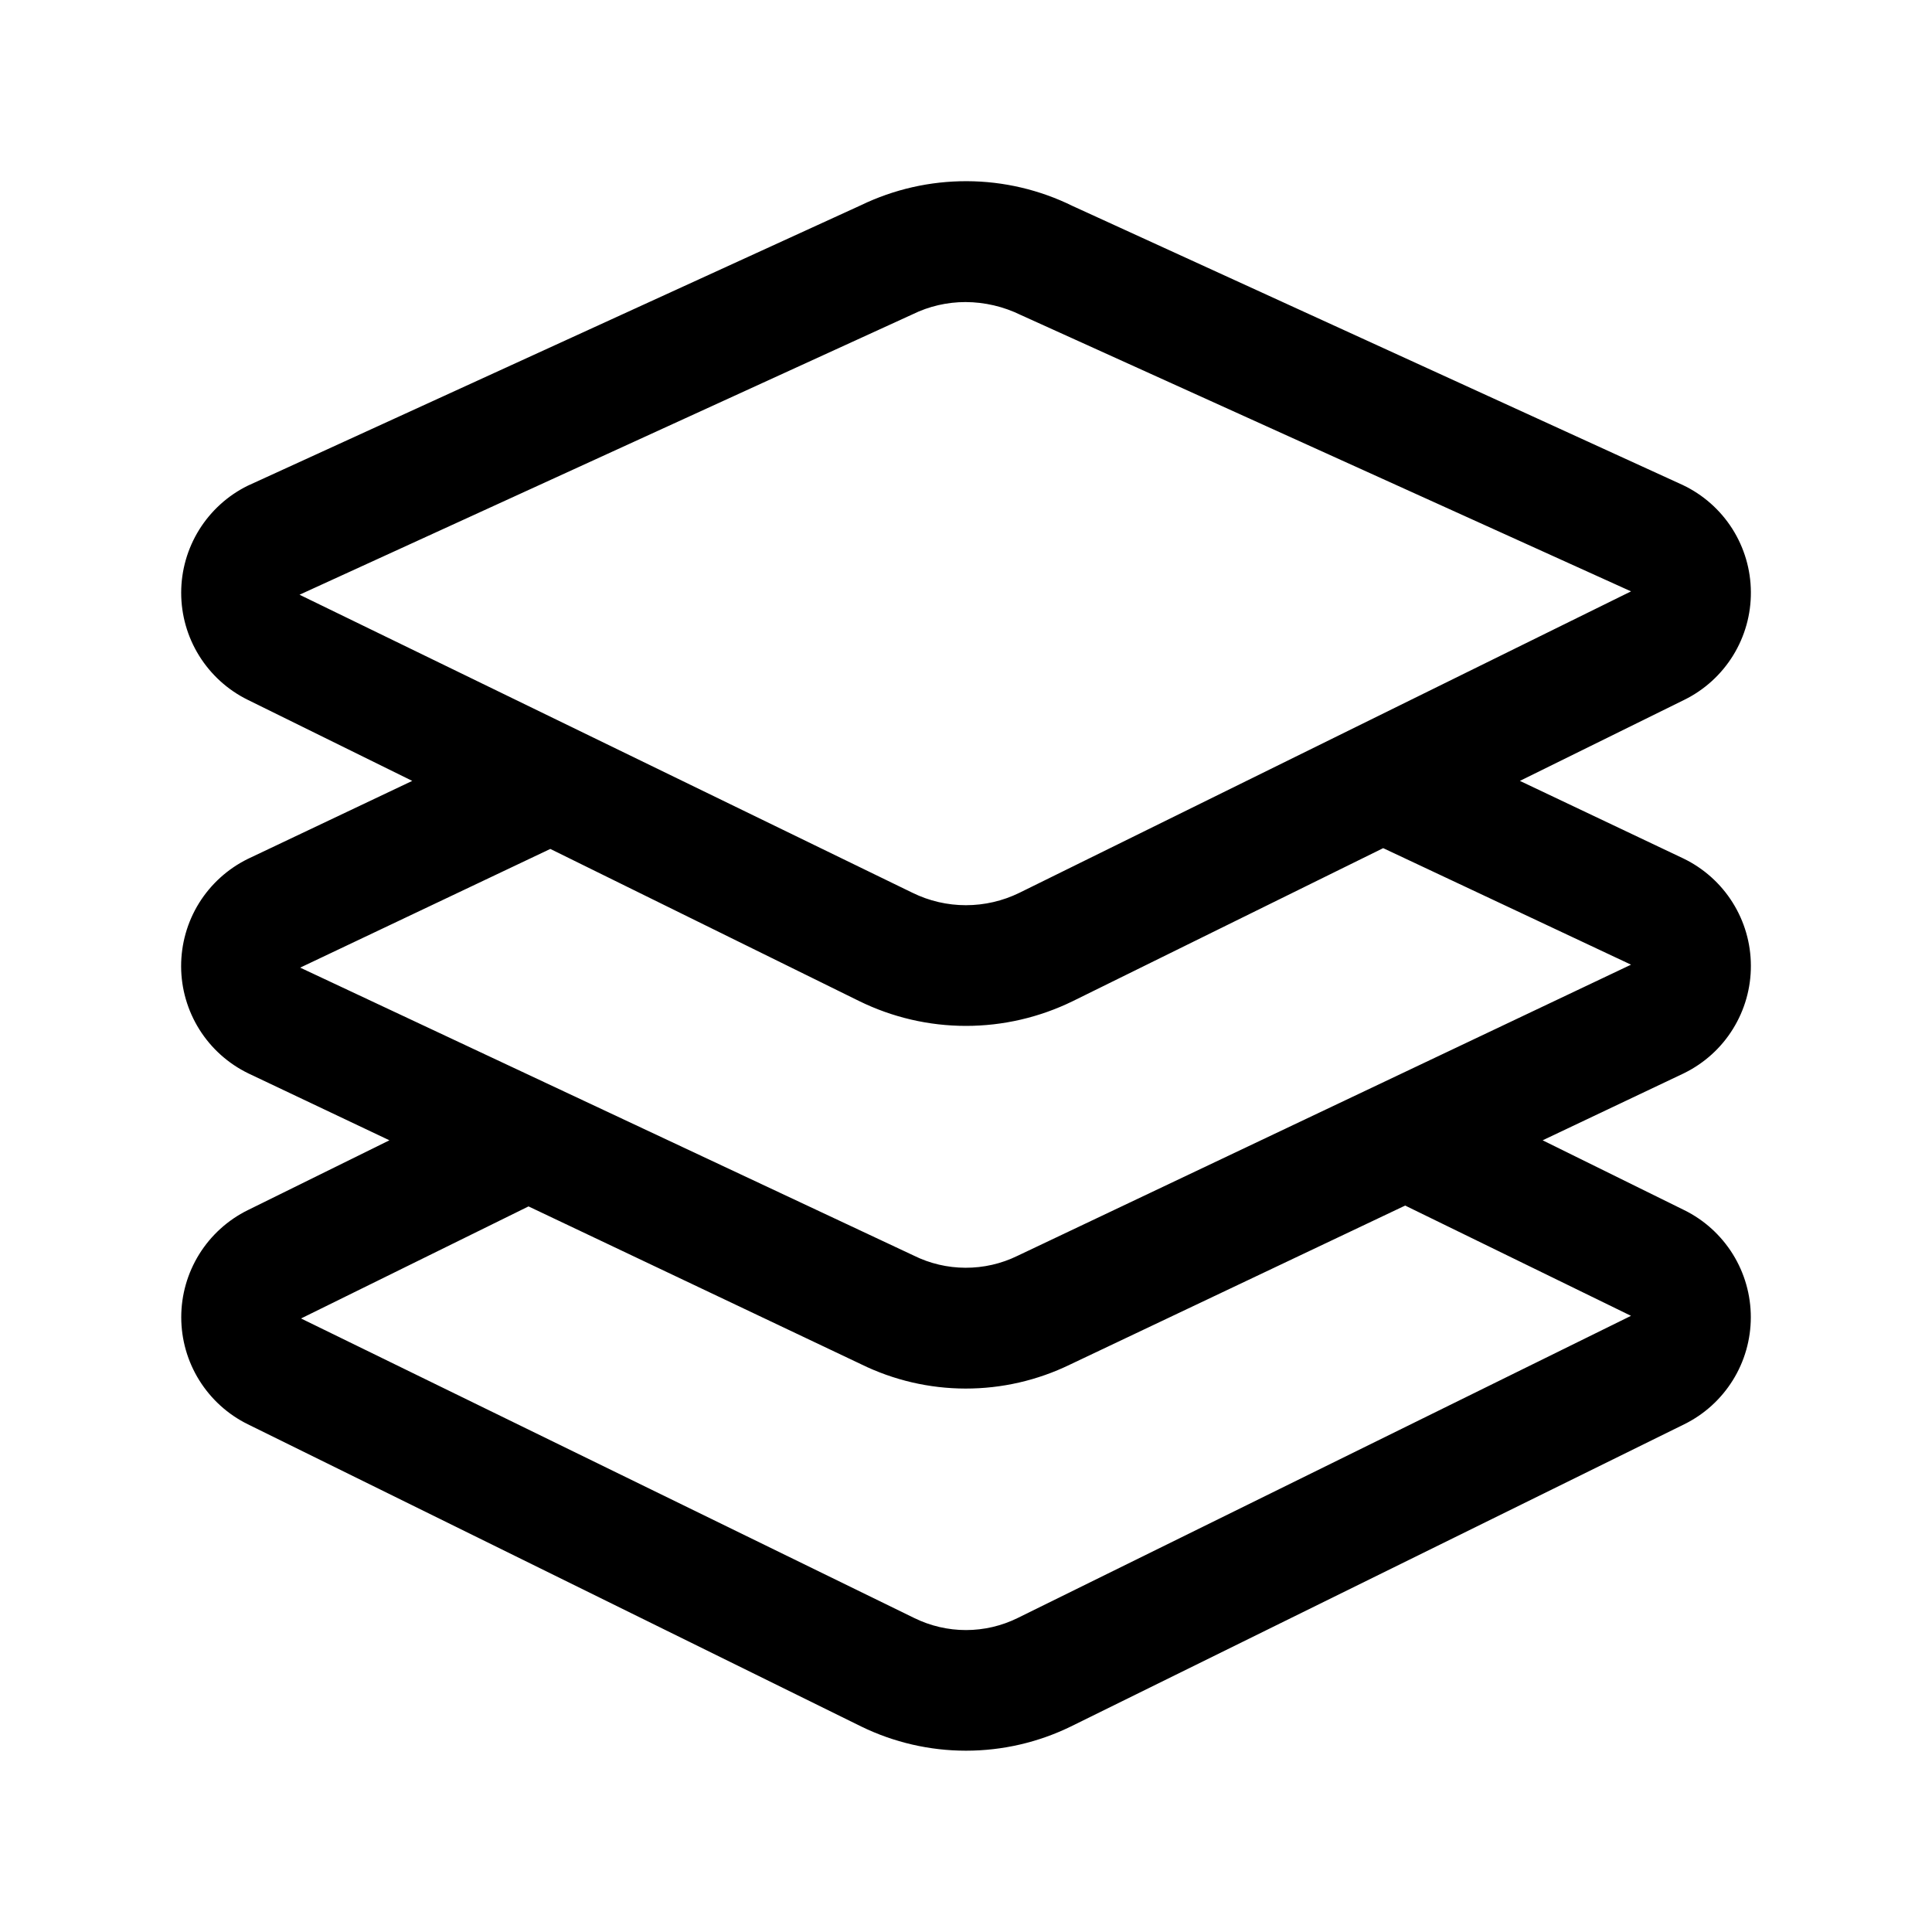 <svg xmlns="http://www.w3.org/2000/svg" width="32" height="32" viewBox="0 0 32 32"><path d="M27.898 17.773C28.23 17.609 28.51 17.356 28.704 17.041C28.899 16.726 29.002 16.363 29 15.992C28.999 15.622 28.894 15.26 28.696 14.946C28.499 14.633 28.217 14.381 27.884 14.22L25.174 12.934L27.898 11.591C28.231 11.427 28.511 11.172 28.706 10.856C28.901 10.54 29.003 10.175 29 9.804C28.998 9.432 28.89 9.069 28.691 8.756C28.491 8.443 28.207 8.192 27.871 8.033L17.768 3.413C17.223 3.144 16.623 3.003 16.015 3.001C15.406 2.999 14.806 3.135 14.258 3.4L4.103 8.045C3.772 8.208 3.494 8.461 3.299 8.774C3.104 9.088 3.001 9.449 3.001 9.818C3.001 10.187 3.104 10.549 3.299 10.862C3.494 11.175 3.772 11.428 4.103 11.591L6.828 12.934L4.103 14.227C3.771 14.391 3.491 14.645 3.296 14.959C3.101 15.274 2.999 15.637 3 16.008C3.001 16.378 3.107 16.741 3.304 17.054C3.501 17.367 3.783 17.619 4.116 17.78L6.45 18.887L4.104 20.044C3.773 20.207 3.495 20.46 3.3 20.773C3.105 21.087 3.002 21.448 3.002 21.817C3.002 22.186 3.105 22.548 3.3 22.861C3.495 23.174 3.773 23.427 4.104 23.59L14.264 28.596C14.805 28.86 15.399 28.997 16 28.997C16.602 28.997 17.196 28.86 17.737 28.596L27.897 23.59C28.228 23.427 28.506 23.174 28.701 22.861C28.896 22.548 28.999 22.186 28.999 21.817C28.999 21.448 28.896 21.087 28.701 20.773C28.506 20.46 28.228 20.207 27.897 20.044L25.551 18.887L27.884 17.78L27.898 17.773ZM4.96 9.851L15.115 5.206C15.388 5.072 15.688 5.003 15.992 5.003C16.31 5.004 16.624 5.078 16.909 5.218L27.015 9.795L16.882 14.789C16.607 14.923 16.305 14.993 15.998 14.993C15.692 14.993 15.39 14.923 15.115 14.788L4.96 9.85V9.851ZM27.015 21.794L16.852 26.801C16.587 26.931 16.295 26.999 15.999 26.999C15.703 26.999 15.412 26.931 15.146 26.801L4.986 21.838L8.754 19.982L14.262 22.596C14.8 22.86 15.392 22.998 15.991 22.999C16.591 23 17.183 22.864 17.722 22.602L23.274 19.968L27.014 21.794H27.015ZM16.852 20.801C16.584 20.932 16.29 20.999 15.991 20.998C15.693 20.997 15.399 20.928 15.132 20.795L4.972 16.027L9.115 14.061L14.231 16.581C14.781 16.851 15.386 16.992 15.999 16.992C16.612 16.992 17.216 16.852 17.767 16.583L22.91 14.048L27.015 15.978L16.852 20.801Z"/></svg>